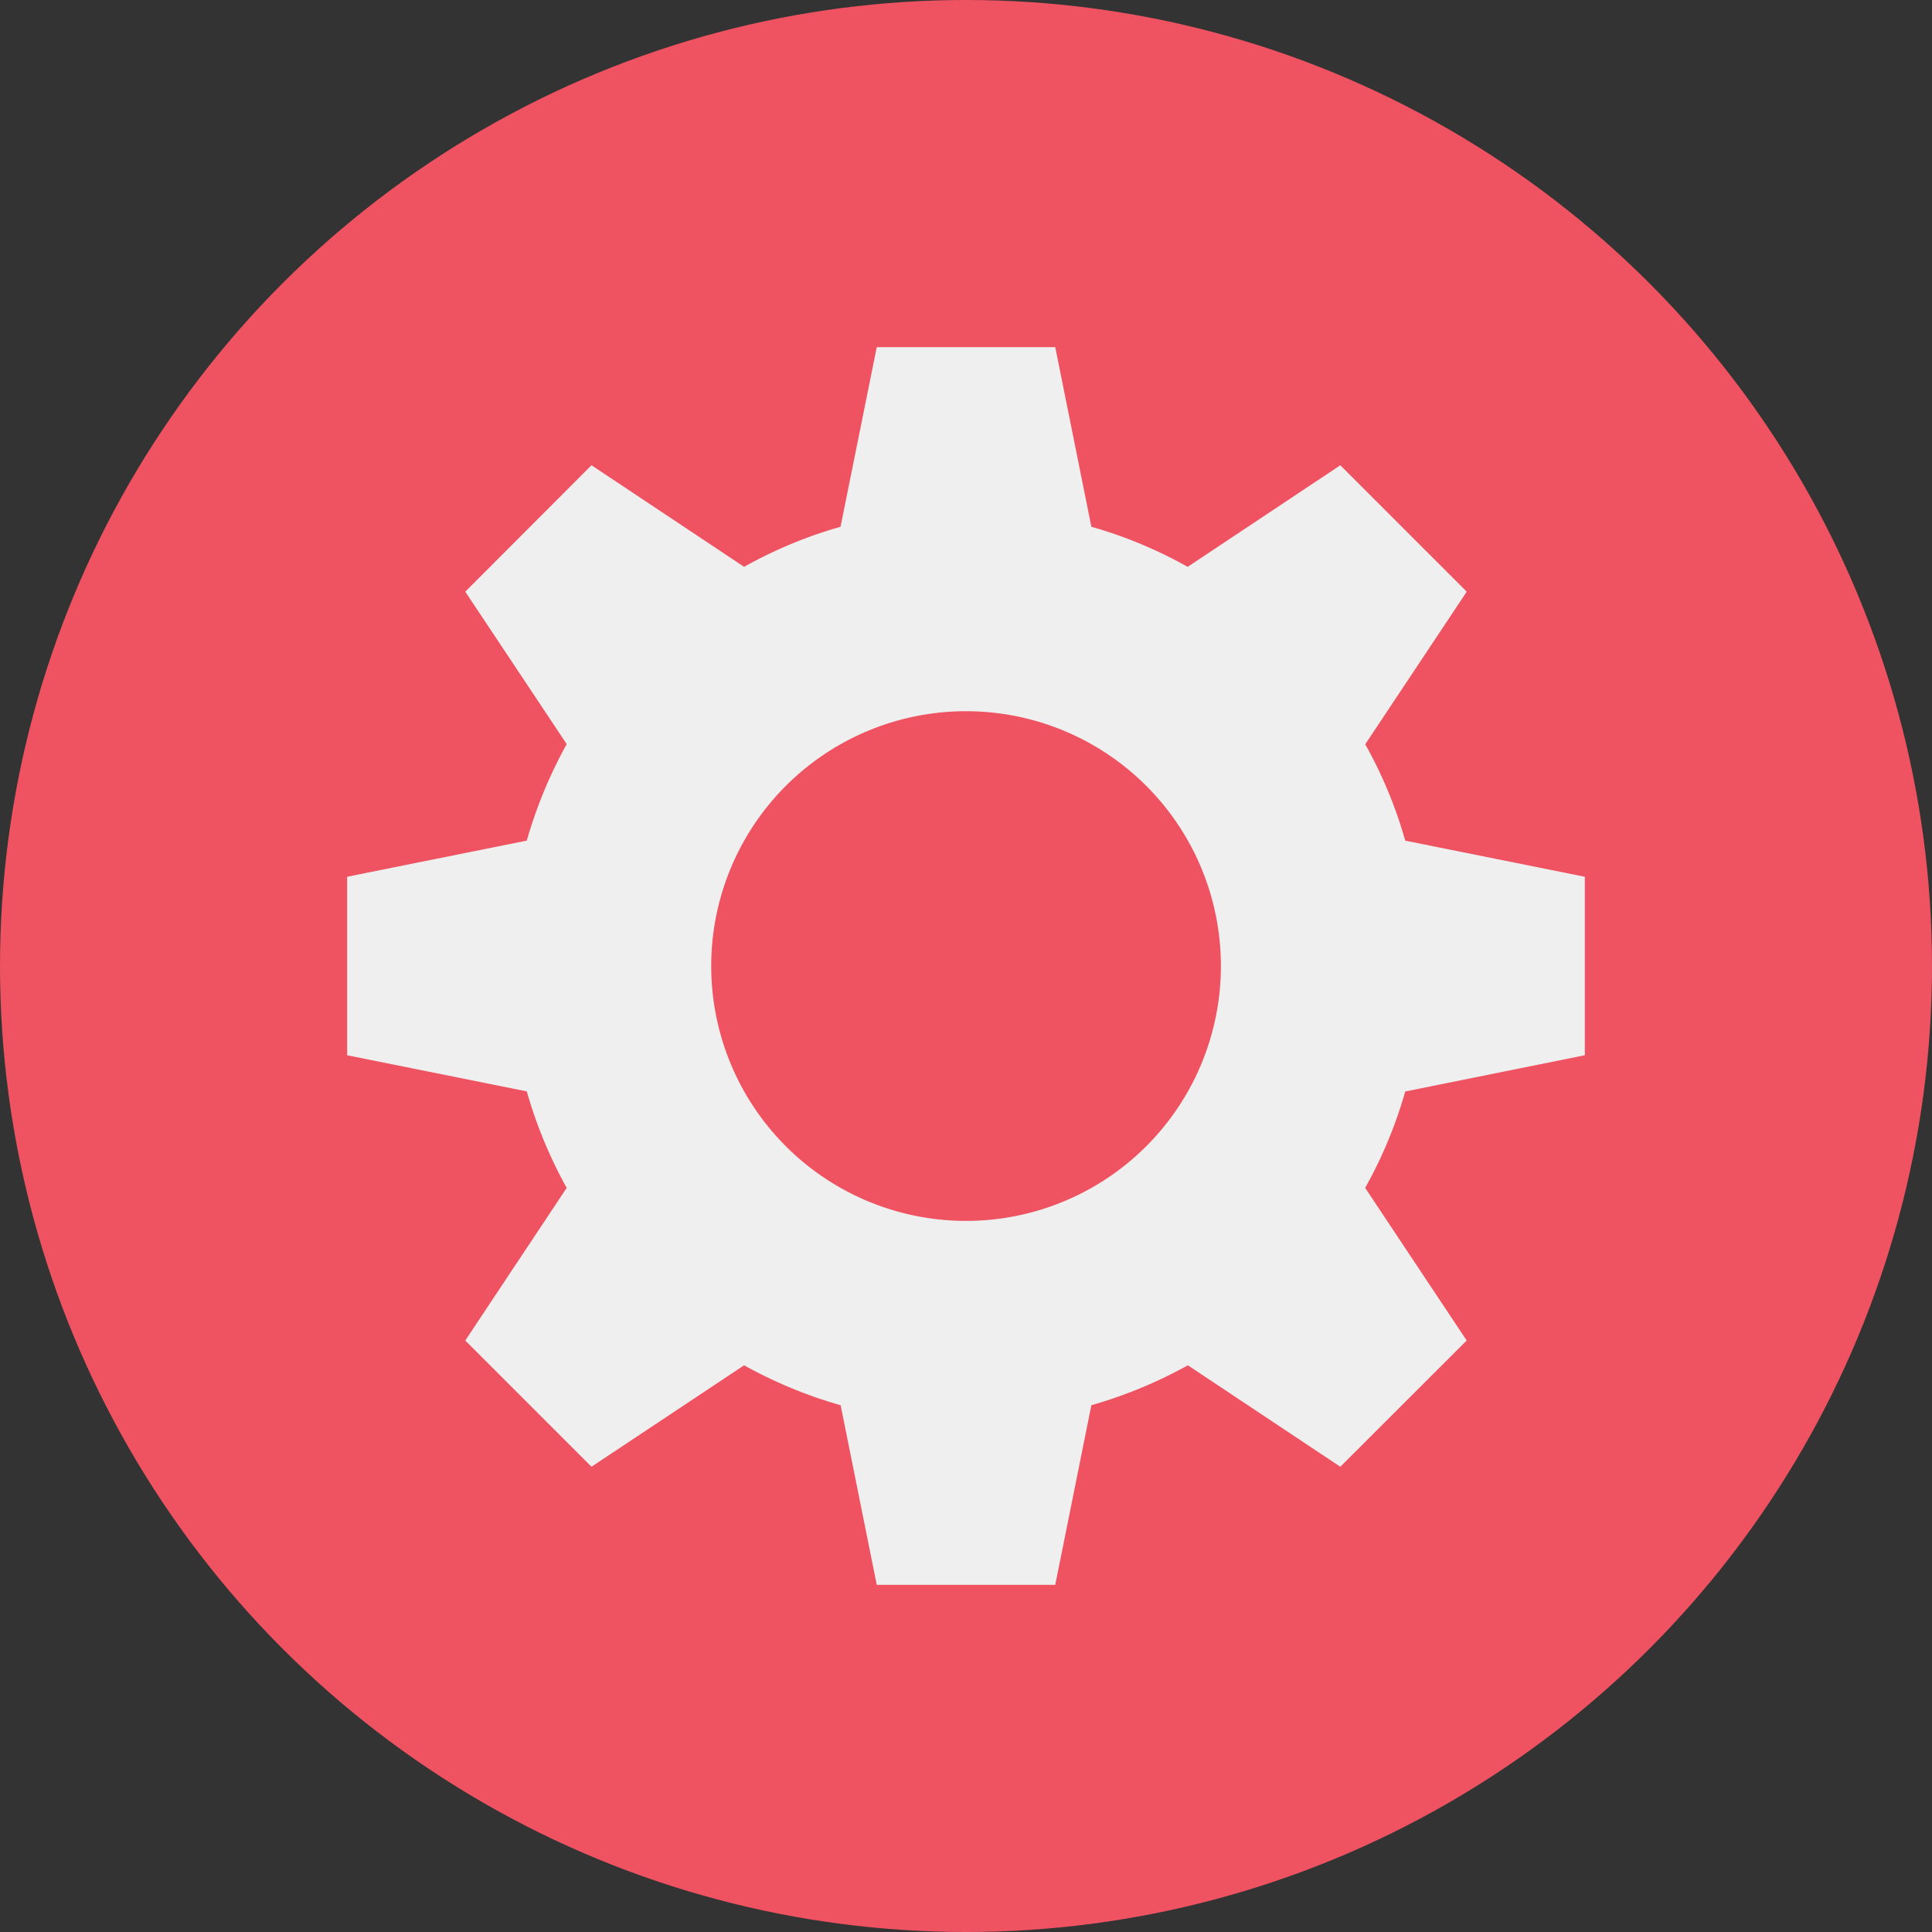 <svg height="512" viewBox="0 0 128 128" width="512" xmlns="http://www.w3.org/2000/svg"><rect x="0" y="0" width="128" height="128" fill="#333333" stroke="none"/><g id="Circle_Grid" data-name="Circle Grid"><circle cx="64" cy="64" fill="#ef5261" r="64"/></g><g id="icon"><path d="m105 69.913v-11.826l-11.9-2.393a29.419 29.419 0 0 0 -2.649-6.385l6.724-10.109-8.375-8.375-10.112 6.73a29.412 29.412 0 0 0 -6.382-2.655l-2.393-11.9h-11.826l-2.4 11.9a29.6 29.6 0 0 0 -6.387 2.654l-10.112-6.73-8.363 8.376 6.721 10.1a30.392 30.392 0 0 0 -2.646 6.394l-11.9 2.393v11.826l11.9 2.393a30.12 30.12 0 0 0 2.645 6.394l-6.72 10.112 8.363 8.363 10.112-6.72a30.126 30.126 0 0 0 6.394 2.645l2.393 11.9h11.826l2.393-11.9a30.4 30.4 0 0 0 6.394-2.645l10.1 6.721 8.372-8.363-6.726-10.113a29.6 29.6 0 0 0 2.654-6.385zm-39.275 10.887a16.884 16.884 0 1 1 15.075-15.075 16.889 16.889 0 0 1 -15.075 15.075z" fill="#eeefee"/></g></svg>